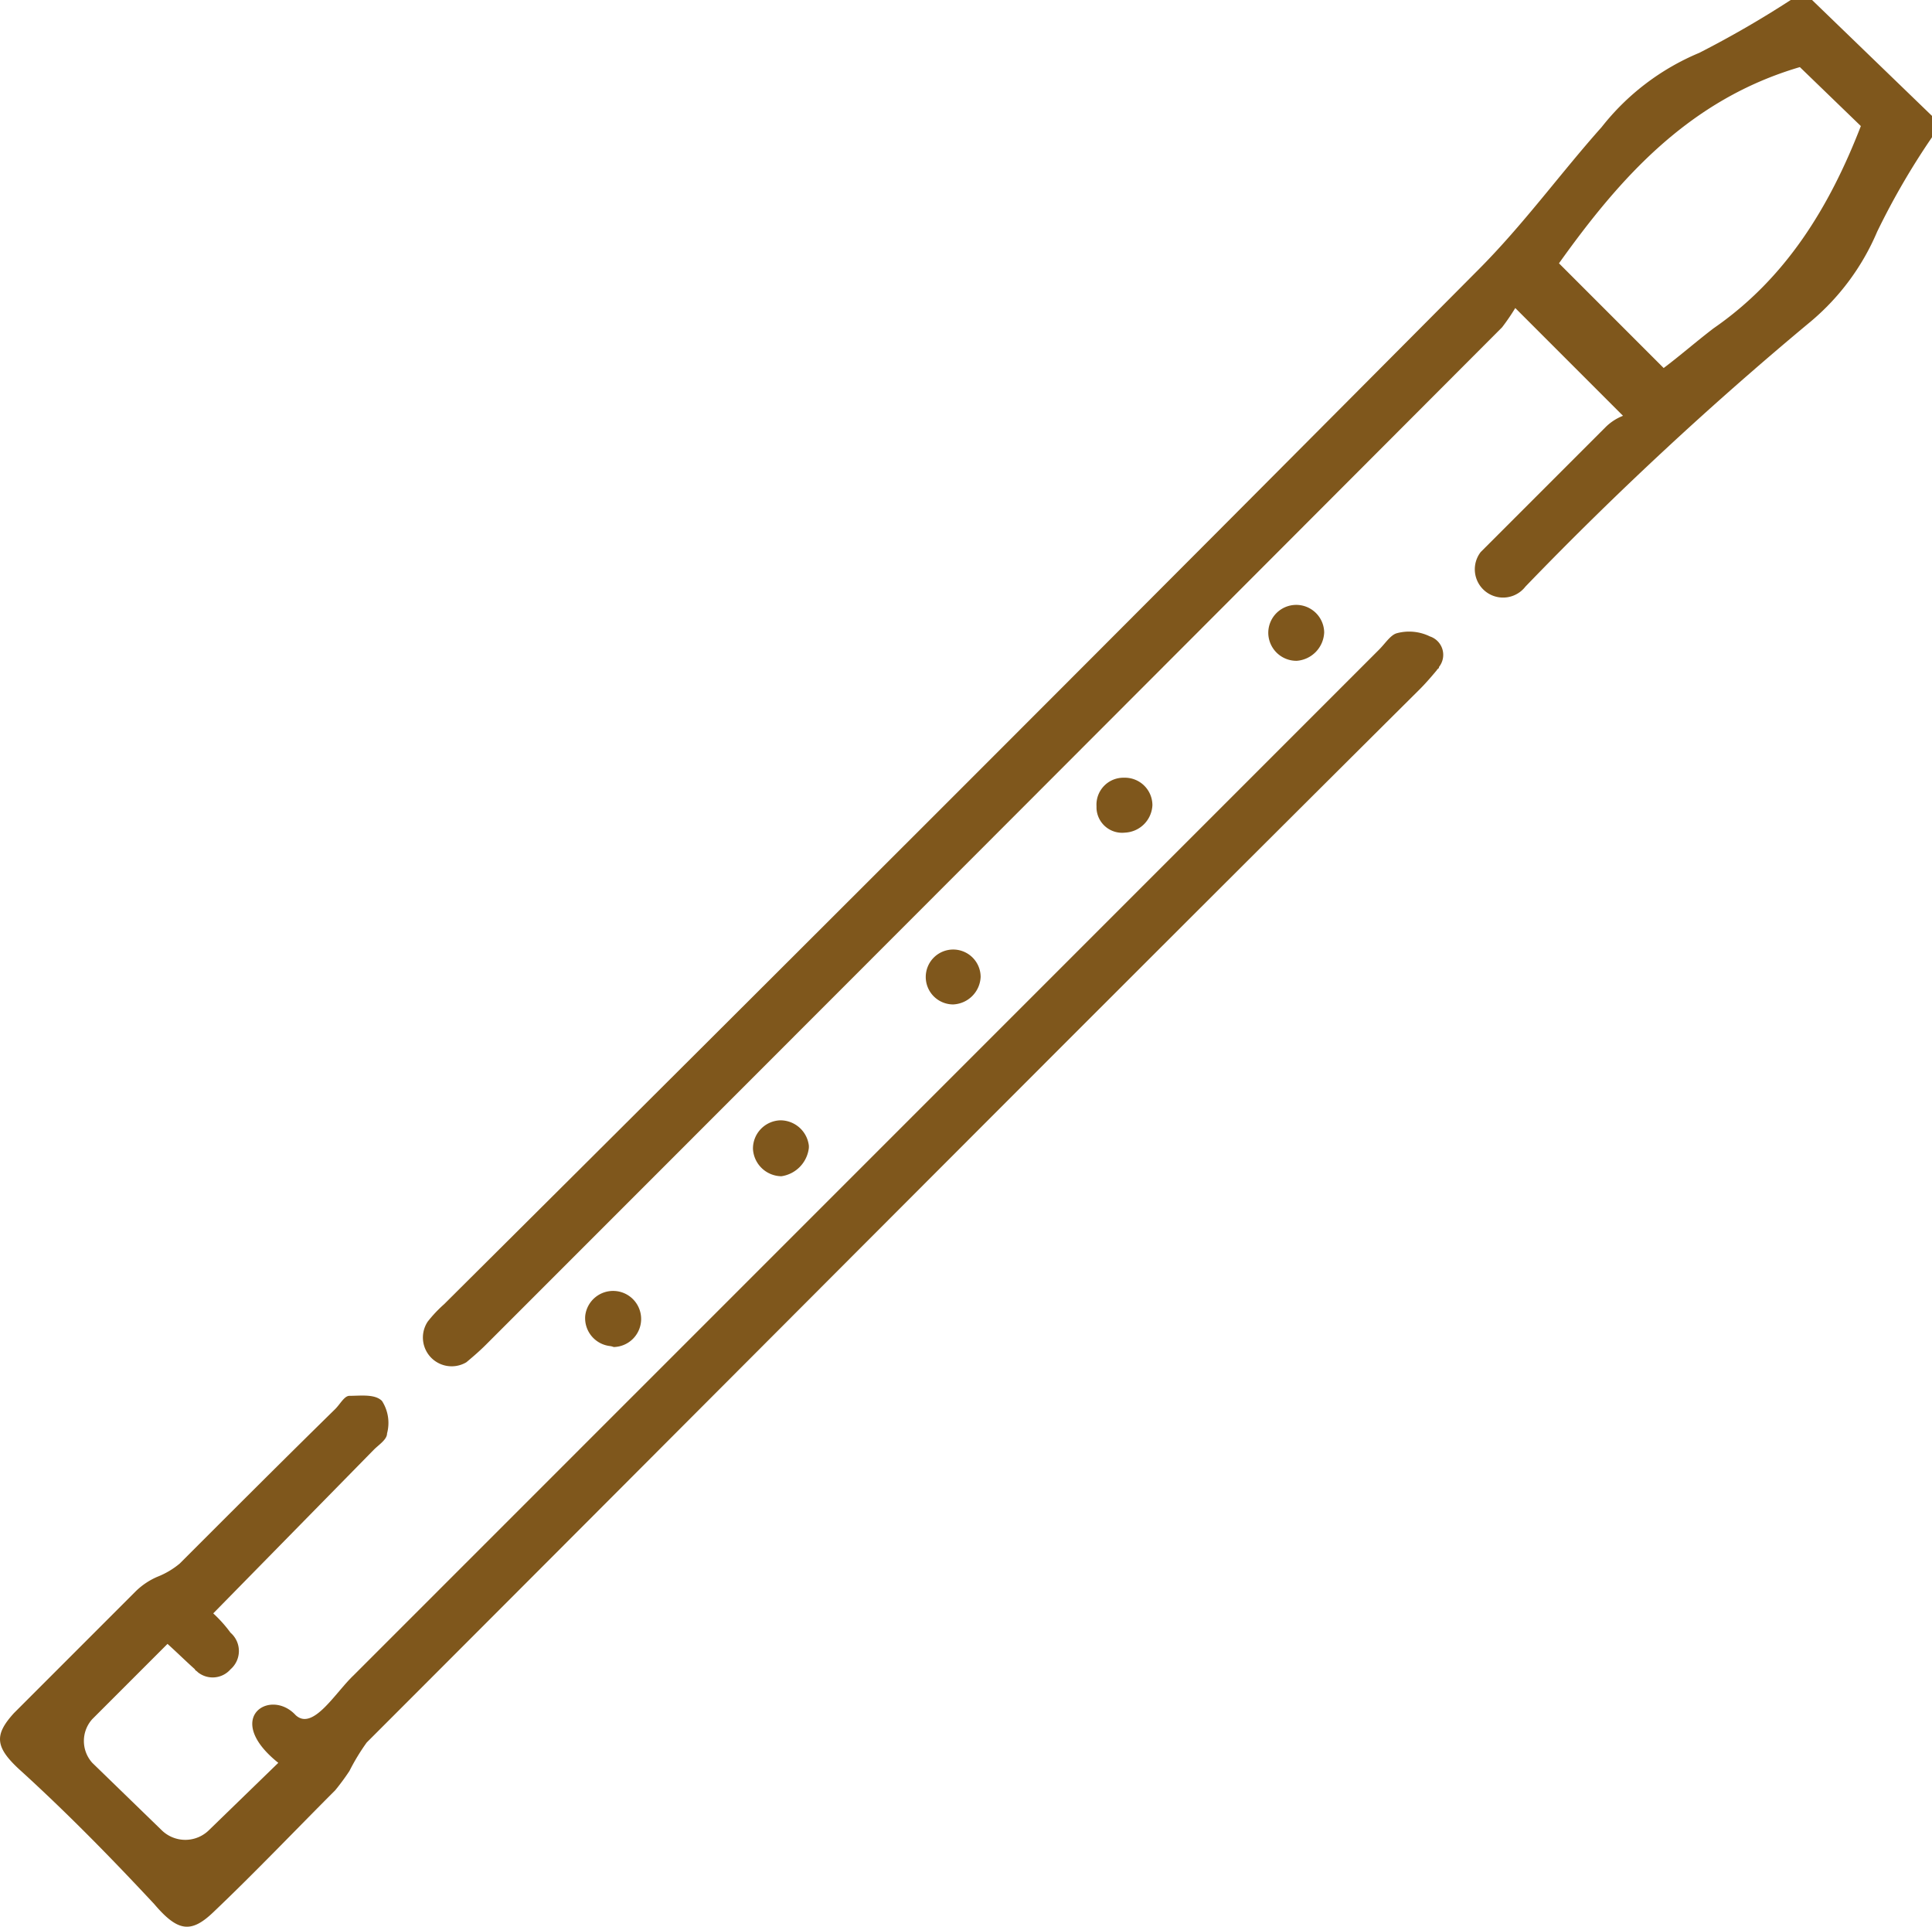 <svg id="Layer_1" data-name="Layer 1" xmlns="http://www.w3.org/2000/svg" viewBox="0 0 190.08 189.52"><title>icon_2</title><path d="M77.6,150.1a2.76,2.76,0,0,1-2.4-3,2.76,2.76,0,1,1,2.8,3.1A1.58,1.58,0,0,0,77.6,150.1Z" transform="translate(-17.62 -17.7)" fill="#7f571c"/><path d="M94.5,133.4a2.84,2.84,0,0,1-2.8-2.7,2.78,2.78,0,0,1,2.7-2.8,2.82,2.82,0,0,1,2.8,2.5v.2A3.18,3.18,0,0,1,94.5,133.4Z" transform="translate(-17.62 -17.7)" fill="#7f571c"/><path d="M111.4,116.5a2.7,2.7,0,1,1,2.7-2.7A2.83,2.83,0,0,1,111.4,116.5Z" transform="translate(-17.62 -17.7)" fill="#7f571c"/><path d="M128.3,99.6a2.52,2.52,0,0,1-2.8-2.4V97a2.65,2.65,0,0,1,2.7-2.8h0a2.71,2.71,0,0,1,2.8,2.7A2.83,2.83,0,0,1,128.3,99.6Z" transform="translate(-17.62 -17.7)" fill="#7f571c"/><path d="M145.2,82.7a2.77,2.77,0,0,1-2.8-2.7,2.75,2.75,0,1,1,5.5-.1A2.92,2.92,0,0,1,145.2,82.7Z" transform="translate(-17.62 -17.7)" fill="#7f571c"/><path d="M159.2,83.3c0,.2-.2.2-.2.3-.5.6-1.1,1.3-1.7,1.9-34.6,34.4-69,69-103.6,103.6a20.94,20.94,0,0,0-1.7,2.8,23.07,23.07,0,0,1-1.4,1.9c-3.9,3.9-7.9,8.1-12,12-2.2,2.1-3.5,1.9-5.8-.8-4.1-4.4-8.4-8.8-13-13-2.7-2.4-2.8-3.6-.8-5.8l12-12a7,7,0,0,1,2.1-1.4,8,8,0,0,0,2.2-1.3c5.1-5.1,10.1-10.1,15.3-15.2.5-.5.9-1.3,1.4-1.3,1.1,0,2.5-.2,3.2.5a4,4,0,0,1,.5,3.2c0,.6-.8,1.1-1.3,1.6L38.6,176.4a13,13,0,0,1,1.7,1.9,2.38,2.38,0,0,1,0,3.6h0a2.33,2.33,0,0,1-3.2.3c-.2-.2-.3-.2-.3-.3-.9-.8-1.7-1.6-2.7-2.5l-7.4,7.4a3.21,3.21,0,0,0,0,4.3h0l6.8,6.6a3.32,3.32,0,0,0,4.7,0h0l6.8-6.6c-5.5-4.4-.8-7.4,1.7-4.7,1.7,1.6,3.9-2.2,5.7-3.9L153.3,81.6c.6-.6,1.1-1.4,1.7-1.6a4.64,4.64,0,0,1,3.3.3A1.91,1.91,0,0,1,159.2,83.3Z" transform="translate(-17.62 -17.7)" fill="#7f571c"/><path d="M195.9,17.7h-2.1a100.16,100.16,0,0,1-9,5.2,23.92,23.92,0,0,0-9.6,7.3c-4.1,4.6-7.7,9.6-12.2,14.1Q112.3,95.3,61.3,146a12.88,12.88,0,0,0-1.6,1.7,2.83,2.83,0,0,0,3.8,4c.6-.5,1.3-1.1,1.9-1.7q49.95-49.95,100-100.1a21.41,21.41,0,0,0,1.3-1.9l10.6,10.6a5,5,0,0,0-1.7,1.1L163.8,71.5l-.5.5a2.78,2.78,0,1,0,4.4,3.4,348.46,348.46,0,0,1,28.1-26.1,23.51,23.51,0,0,0,6.5-8.8,72.45,72.45,0,0,1,5.4-9.3V29.1ZM186.2,50c-1.7,1.3-3.3,2.7-4.9,3.9L171,43.6c6-8.4,12.8-16.1,23.7-19.3l6,5.8C197.6,38.1,193.3,45.1,186.2,50Z" transform="translate(-17.62 -17.7)" fill="#7f571c"/></svg>